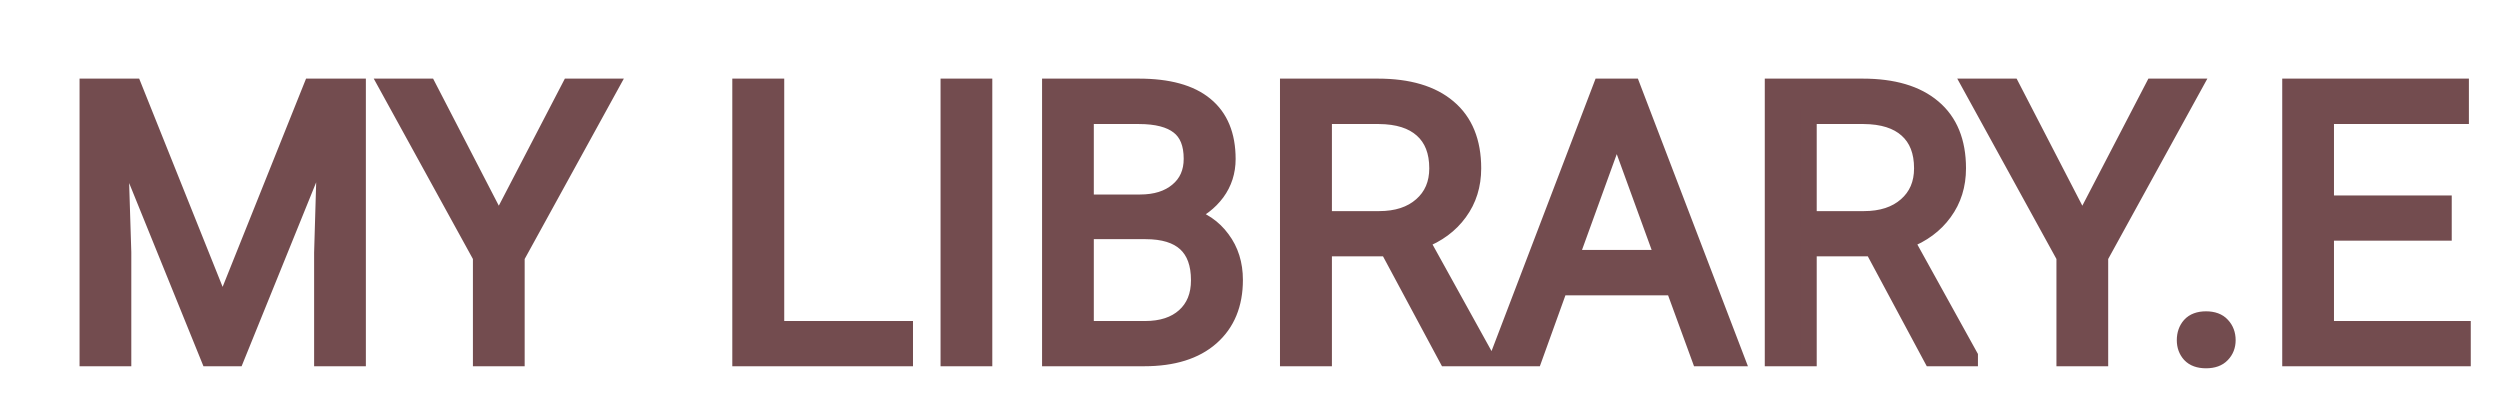 <svg width="314" height="50" viewBox="0 0 314 50" fill="none" xmlns="http://www.w3.org/2000/svg">
<g filter="url(#filter0_d_3_25)">
<path d="M6.805 0.875L17.961 28.719L29.117 0.875H34.953V35H30.453V21.711L30.875 7.367L19.672 35H16.227L5.047 7.438L5.492 21.711V35H0.992V0.875H6.805ZM52.648 18.008L61.555 0.875H66.664L54.898 22.273V35H50.398V22.273L38.633 0.875H43.789L52.648 18.008ZM87.5 31.32H103.672V35H82.977V0.875H87.5V31.32ZM113.633 35H109.133V0.875H113.633V35ZM121.883 35V0.875H133.039C136.742 0.875 139.523 1.641 141.383 3.172C143.258 4.703 144.195 6.969 144.195 9.969C144.195 11.562 143.742 12.977 142.836 14.211C141.93 15.43 140.695 16.375 139.133 17.047C140.977 17.562 142.43 18.547 143.492 20C144.57 21.438 145.109 23.156 145.109 25.156C145.109 28.219 144.117 30.625 142.133 32.375C140.148 34.125 137.344 35 133.719 35H121.883ZM126.383 19.039V31.32H133.812C135.906 31.32 137.555 30.781 138.758 29.703C139.977 28.609 140.586 27.109 140.586 25.203C140.586 21.094 138.352 19.039 133.883 19.039H126.383ZM126.383 15.43H133.18C135.148 15.43 136.719 14.938 137.891 13.953C139.078 12.969 139.672 11.633 139.672 9.945C139.672 8.07 139.125 6.711 138.031 5.867C136.938 5.008 135.273 4.578 133.039 4.578H126.383V15.43ZM164.305 21.195H156.289V35H151.766V0.875H163.062C166.906 0.875 169.859 1.75 171.922 3.5C174 5.25 175.039 7.797 175.039 11.141C175.039 13.266 174.461 15.117 173.305 16.695C172.164 18.273 170.57 19.453 168.523 20.234L176.539 34.719V35H171.711L164.305 21.195ZM156.289 17.516H163.203C165.438 17.516 167.211 16.938 168.523 15.781C169.852 14.625 170.516 13.078 170.516 11.141C170.516 9.031 169.883 7.414 168.617 6.289C167.367 5.164 165.555 4.594 163.18 4.578H156.289V17.516ZM200.211 26.094H185.914L182.703 35H178.062L191.094 0.875H195.031L208.086 35H203.469L200.211 26.094ZM187.273 22.391H198.875L193.062 6.43L187.273 22.391ZM225.195 21.195H217.18V35H212.656V0.875H223.953C227.797 0.875 230.75 1.75 232.812 3.5C234.891 5.25 235.93 7.797 235.93 11.141C235.93 13.266 235.352 15.117 234.195 16.695C233.055 18.273 231.461 19.453 229.414 20.234L237.43 34.719V35H232.602L225.195 21.195ZM217.18 17.516H224.094C226.328 17.516 228.102 16.938 229.414 15.781C230.742 14.625 231.406 13.078 231.406 11.141C231.406 9.031 230.773 7.414 229.508 6.289C228.258 5.164 226.445 4.594 224.07 4.578H217.18V17.516ZM251.539 18.008L260.445 0.875H265.555L253.789 22.273V35H249.289V22.273L237.523 0.875H242.68L251.539 18.008ZM264.406 32.727C264.406 31.977 264.625 31.352 265.062 30.852C265.516 30.352 266.188 30.102 267.078 30.102C267.969 30.102 268.641 30.352 269.094 30.852C269.562 31.352 269.797 31.977 269.797 32.727C269.797 33.445 269.562 34.047 269.094 34.531C268.641 35.016 267.969 35.258 267.078 35.258C266.188 35.258 265.516 35.016 265.062 34.531C264.625 34.047 264.406 33.445 264.406 32.727ZM296.938 19.227H282.148V31.32H299.328V35H277.648V0.875H299.094V4.578H282.148V15.547H296.938V19.227Z" fill="#734C4F"/>
<path d="M6.805 0.875L7.733 0.503L7.481 -0.125H6.805V0.875ZM17.961 28.719L17.033 29.091L17.961 31.407L18.889 29.091L17.961 28.719ZM29.117 0.875V-0.125H28.441L28.189 0.503L29.117 0.875ZM34.953 0.875H35.953V-0.125H34.953V0.875ZM34.953 35V36H35.953V35H34.953ZM30.453 35H29.453V36H30.453V35ZM30.453 21.711L29.454 21.681L29.453 21.696V21.711H30.453ZM30.875 7.367L31.875 7.397L29.948 6.991L30.875 7.367ZM19.672 35V36H20.346L20.599 35.376L19.672 35ZM16.227 35L15.3 35.376L15.553 36H16.227V35ZM5.047 7.438L5.974 7.062L4.047 7.469L5.047 7.438ZM5.492 21.711H6.492V21.695L6.492 21.68L5.492 21.711ZM5.492 35V36H6.492V35H5.492ZM0.992 35H-0.008V36H0.992V35ZM0.992 0.875V-0.125H-0.008V0.875H0.992ZM5.876 1.247L17.033 29.091L18.889 28.347L7.733 0.503L5.876 1.247ZM18.889 29.091L30.045 1.247L28.189 0.503L17.033 28.347L18.889 29.091ZM29.117 1.875H34.953V-0.125H29.117V1.875ZM33.953 0.875V35H35.953V0.875H33.953ZM34.953 34H30.453V36H34.953V34ZM31.453 35V21.711H29.453V35H31.453ZM31.453 21.74L31.875 7.397L29.875 7.338L29.454 21.681L31.453 21.74ZM29.948 6.991L18.745 34.624L20.599 35.376L31.802 7.743L29.948 6.991ZM19.672 34H16.227V36H19.672V34ZM17.153 34.624L5.974 7.062L4.12 7.813L15.3 35.376L17.153 34.624ZM4.047 7.469L4.493 21.742L6.492 21.68L6.046 7.406L4.047 7.469ZM4.492 21.711V35H6.492V21.711H4.492ZM5.492 34H0.992V36H5.492V34ZM1.992 35V0.875H-0.008V35H1.992ZM0.992 1.875H6.805V-0.125H0.992V1.875ZM52.648 18.008L51.76 18.467L52.646 20.18L53.536 18.469L52.648 18.008ZM61.555 0.875V-0.125H60.947L60.667 0.414L61.555 0.875ZM66.664 0.875L67.54 1.357L68.355 -0.125H66.664V0.875ZM54.898 22.273L54.022 21.792L53.898 22.017V22.273H54.898ZM54.898 35V36H55.898V35H54.898ZM50.398 35H49.398V36H50.398V35ZM50.398 22.273H51.398V22.017L51.275 21.792L50.398 22.273ZM38.633 0.875V-0.125H36.942L37.757 1.357L38.633 0.875ZM43.789 0.875L44.677 0.416L44.398 -0.125H43.789V0.875ZM53.536 18.469L62.442 1.336L60.667 0.414L51.761 17.547L53.536 18.469ZM61.555 1.875H66.664V-0.125H61.555V1.875ZM65.788 0.393L54.022 21.792L55.775 22.755L67.54 1.357L65.788 0.393ZM53.898 22.273V35H55.898V22.273H53.898ZM54.898 34H50.398V36H54.898V34ZM51.398 35V22.273H49.398V35H51.398ZM51.275 21.792L39.509 0.393L37.757 1.357L49.522 22.755L51.275 21.792ZM38.633 1.875H43.789V-0.125H38.633V1.875ZM42.901 1.334L51.76 18.467L53.537 17.549L44.677 0.416L42.901 1.334ZM87.5 31.32H86.5V32.32H87.5V31.32ZM103.672 31.32H104.672V30.32H103.672V31.32ZM103.672 35V36H104.672V35H103.672ZM82.977 35H81.977V36H82.977V35ZM82.977 0.875V-0.125H81.977V0.875H82.977ZM87.5 0.875H88.5V-0.125H87.5V0.875ZM87.5 32.32H103.672V30.32H87.5V32.32ZM102.672 31.32V35H104.672V31.32H102.672ZM103.672 34H82.977V36H103.672V34ZM83.977 35V0.875H81.977V35H83.977ZM82.977 1.875H87.5V-0.125H82.977V1.875ZM86.5 0.875V31.32H88.5V0.875H86.5ZM113.633 35V36H114.633V35H113.633ZM109.133 35H108.133V36H109.133V35ZM109.133 0.875V-0.125H108.133V0.875H109.133ZM113.633 0.875H114.633V-0.125H113.633V0.875ZM113.633 34H109.133V36H113.633V34ZM110.133 35V0.875H108.133V35H110.133ZM109.133 1.875H113.633V-0.125H109.133V1.875ZM112.633 0.875V35H114.633V0.875H112.633ZM121.883 35H120.883V36H121.883V35ZM121.883 0.875V-0.125H120.883V0.875H121.883ZM141.383 3.172L140.747 3.944L140.75 3.946L141.383 3.172ZM142.836 14.211L143.638 14.808L143.642 14.803L142.836 14.211ZM139.133 17.047L138.738 16.128L136.136 17.247L138.863 18.01L139.133 17.047ZM143.492 20L142.685 20.59L142.692 20.6L143.492 20ZM126.383 19.039V18.039H125.383V19.039H126.383ZM126.383 31.32H125.383V32.32H126.383V31.32ZM138.758 29.703L139.425 30.448L139.426 30.447L138.758 29.703ZM126.383 15.43H125.383V16.43H126.383V15.43ZM137.891 13.953L137.252 13.183L137.247 13.187L137.891 13.953ZM138.031 5.867L137.413 6.654L137.42 6.659L138.031 5.867ZM126.383 4.578V3.578H125.383V4.578H126.383ZM122.883 35V0.875H120.883V35H122.883ZM121.883 1.875H133.039V-0.125H121.883V1.875ZM133.039 1.875C136.629 1.875 139.141 2.621 140.747 3.944L142.019 2.4C139.906 0.66 136.855 -0.125 133.039 -0.125V1.875ZM140.75 3.946C142.338 5.243 143.195 7.19 143.195 9.969H145.195C145.195 6.747 144.178 4.163 142.015 2.397L140.75 3.946ZM143.195 9.969C143.195 11.359 142.805 12.564 142.03 13.619L143.642 14.803C144.68 13.389 145.195 11.766 145.195 9.969H143.195ZM142.033 13.614C141.244 14.675 140.158 15.517 138.738 16.128L139.528 17.965C141.232 17.233 142.615 16.184 143.638 14.808L142.033 13.614ZM138.863 18.01C140.506 18.469 141.764 19.33 142.685 20.59L144.299 19.41C143.096 17.764 141.447 16.656 139.402 16.084L138.863 18.01ZM142.692 20.6C143.626 21.845 144.109 23.347 144.109 25.156H146.109C146.109 22.966 145.515 21.03 144.292 19.4L142.692 20.6ZM144.109 25.156C144.109 27.982 143.206 30.096 141.471 31.625L142.794 33.125C145.029 31.154 146.109 28.456 146.109 25.156H144.109ZM141.471 31.625C139.728 33.163 137.191 34 133.719 34V36C137.497 36 140.569 35.087 142.794 33.125L141.471 31.625ZM133.719 34H121.883V36H133.719V34ZM125.383 19.039V31.32H127.383V19.039H125.383ZM126.383 32.32H133.812V30.32H126.383V32.32ZM133.812 32.32C136.078 32.32 137.99 31.734 139.425 30.448L138.09 28.958C137.12 29.828 135.735 30.32 133.812 30.32V32.32ZM139.426 30.447C140.891 29.132 141.586 27.342 141.586 25.203H139.586C139.586 26.877 139.062 28.087 138.09 28.959L139.426 30.447ZM141.586 25.203C141.586 22.972 140.975 21.121 139.587 19.844C138.215 18.582 136.252 18.039 133.883 18.039V20.039C135.983 20.039 137.371 20.524 138.233 21.316C139.079 22.094 139.586 23.325 139.586 25.203H141.586ZM133.883 18.039H126.383V20.039H133.883V18.039ZM126.383 16.43H133.18V14.43H126.383V16.43ZM133.18 16.43C135.315 16.43 137.135 15.893 138.534 14.719L137.247 13.187C136.302 13.982 134.982 14.43 133.18 14.43V16.43ZM138.529 14.723C139.969 13.529 140.672 11.899 140.672 9.945H138.672C138.672 11.367 138.187 12.408 137.252 13.183L138.529 14.723ZM140.672 9.945C140.672 7.879 140.062 6.171 138.642 5.075L137.42 6.659C138.188 7.251 138.672 8.262 138.672 9.945H140.672ZM138.649 5.081C137.3 4.021 135.371 3.578 133.039 3.578V5.578C135.176 5.578 136.575 5.994 137.413 6.654L138.649 5.081ZM133.039 3.578H126.383V5.578H133.039V3.578ZM125.383 4.578V15.43H127.383V4.578H125.383ZM164.305 21.195L165.186 20.723L164.903 20.195H164.305V21.195ZM156.289 21.195V20.195H155.289V21.195H156.289ZM156.289 35V36H157.289V35H156.289ZM151.766 35H150.766V36H151.766V35ZM151.766 0.875V-0.125H150.766V0.875H151.766ZM171.922 3.5L171.275 4.263L171.278 4.265L171.922 3.5ZM173.305 16.695L172.498 16.104L172.494 16.11L173.305 16.695ZM168.523 20.234L168.167 19.3L167.091 19.711L167.648 20.719L168.523 20.234ZM176.539 34.719H177.539V34.461L177.414 34.235L176.539 34.719ZM176.539 35V36H177.539V35H176.539ZM171.711 35L170.83 35.473L171.113 36H171.711V35ZM156.289 17.516H155.289V18.516H156.289V17.516ZM168.523 15.781L167.867 15.027L167.862 15.031L168.523 15.781ZM168.617 6.289L167.948 7.032L167.953 7.036L168.617 6.289ZM163.18 4.578L163.186 3.578H163.18V4.578ZM156.289 4.578V3.578H155.289V4.578H156.289ZM164.305 20.195H156.289V22.195H164.305V20.195ZM155.289 21.195V35H157.289V21.195H155.289ZM156.289 34H151.766V36H156.289V34ZM152.766 35V0.875H150.766V35H152.766ZM151.766 1.875H163.062V-0.125H151.766V1.875ZM163.062 1.875C166.768 1.875 169.456 2.719 171.275 4.263L172.569 2.737C170.263 0.781 167.045 -0.125 163.062 -0.125V1.875ZM171.278 4.265C173.079 5.782 174.039 8.018 174.039 11.141H176.039C176.039 7.576 174.921 4.718 172.566 2.735L171.278 4.265ZM174.039 11.141C174.039 13.072 173.518 14.713 172.498 16.104L174.111 17.286C175.404 15.522 176.039 13.459 176.039 11.141H174.039ZM172.494 16.11C171.482 17.511 170.055 18.579 168.167 19.3L168.88 21.169C171.085 20.327 172.846 19.036 174.115 17.281L172.494 16.11ZM167.648 20.719L175.664 35.203L177.414 34.235L169.398 19.75L167.648 20.719ZM175.539 34.719V35H177.539V34.719H175.539ZM176.539 34H171.711V36H176.539V34ZM172.592 34.527L165.186 20.723L163.423 21.668L170.83 35.473L172.592 34.527ZM156.289 18.516H163.203V16.516H156.289V18.516ZM163.203 18.516C165.611 18.516 167.643 17.889 169.184 16.532L167.862 15.031C166.779 15.986 165.264 16.516 163.203 16.516V18.516ZM169.18 16.535C170.75 15.169 171.516 13.335 171.516 11.141H169.516C169.516 12.822 168.953 14.081 167.867 15.027L169.18 16.535ZM171.516 11.141C171.516 8.821 170.811 6.901 169.282 5.542L167.953 7.036C168.954 7.927 169.516 9.241 169.516 11.141H171.516ZM169.286 5.546C167.791 4.2 165.706 3.595 163.186 3.578L163.173 5.578C165.404 5.593 166.943 6.128 167.948 7.032L169.286 5.546ZM163.18 3.578H156.289V5.578H163.18V3.578ZM155.289 4.578V17.516H157.289V4.578H155.289ZM200.211 26.094L201.15 25.75L200.91 25.094H200.211V26.094ZM185.914 26.094V25.094H185.212L184.973 25.755L185.914 26.094ZM182.703 35V36H183.406L183.644 35.339L182.703 35ZM178.062 35L177.128 34.643L176.61 36H178.062V35ZM191.094 0.875V-0.125H190.405L190.16 0.518L191.094 0.875ZM195.031 0.875L195.965 0.518L195.719 -0.125H195.031V0.875ZM208.086 35V36H209.539L209.02 34.643L208.086 35ZM203.469 35L202.53 35.343L202.77 36H203.469V35ZM187.273 22.391L186.333 22.05L185.847 23.391H187.273V22.391ZM198.875 22.391V23.391H200.303L199.815 22.048L198.875 22.391ZM193.062 6.43L194.002 6.088L193.061 3.502L192.122 6.089L193.062 6.43ZM200.211 25.094H185.914V27.094H200.211V25.094ZM184.973 25.755L181.762 34.661L183.644 35.339L186.855 26.433L184.973 25.755ZM182.703 34H178.062V36H182.703V34ZM178.997 35.357L192.028 1.232L190.16 0.518L177.128 34.643L178.997 35.357ZM191.094 1.875H195.031V-0.125H191.094V1.875ZM194.097 1.232L207.152 35.357L209.02 34.643L195.965 0.518L194.097 1.232ZM208.086 34H203.469V36H208.086V34ZM204.408 34.657L201.15 25.75L199.272 26.437L202.53 35.343L204.408 34.657ZM187.273 23.391H198.875V21.391H187.273V23.391ZM199.815 22.048L194.002 6.088L192.123 6.772L197.935 22.733L199.815 22.048ZM192.122 6.089L186.333 22.05L188.214 22.732L194.003 6.771L192.122 6.089ZM225.195 21.195L226.077 20.723L225.794 20.195H225.195V21.195ZM217.18 21.195V20.195H216.18V21.195H217.18ZM217.18 35V36H218.18V35H217.18ZM212.656 35H211.656V36H212.656V35ZM212.656 0.875V-0.125H211.656V0.875H212.656ZM232.812 3.5L232.166 4.263L232.168 4.265L232.812 3.5ZM234.195 16.695L233.389 16.104L233.385 16.11L234.195 16.695ZM229.414 20.234L229.057 19.3L227.981 19.711L228.539 20.719L229.414 20.234ZM237.43 34.719H238.43V34.461L238.305 34.235L237.43 34.719ZM237.43 35V36H238.43V35H237.43ZM232.602 35L231.72 35.473L232.003 36H232.602V35ZM217.18 17.516H216.18V18.516H217.18V17.516ZM229.414 15.781L228.757 15.027L228.753 15.031L229.414 15.781ZM229.508 6.289L228.839 7.032L228.843 7.036L229.508 6.289ZM224.07 4.578L224.077 3.578H224.07V4.578ZM217.18 4.578V3.578H216.18V4.578H217.18ZM225.195 20.195H217.18V22.195H225.195V20.195ZM216.18 21.195V35H218.18V21.195H216.18ZM217.18 34H212.656V36H217.18V34ZM213.656 35V0.875H211.656V35H213.656ZM212.656 1.875H223.953V-0.125H212.656V1.875ZM223.953 1.875C227.658 1.875 230.347 2.719 232.166 4.263L233.459 2.737C231.153 0.781 227.936 -0.125 223.953 -0.125V1.875ZM232.168 4.265C233.97 5.782 234.93 8.018 234.93 11.141H236.93C236.93 7.576 235.812 4.718 233.457 2.735L232.168 4.265ZM234.93 11.141C234.93 13.072 234.408 14.713 233.389 16.104L235.002 17.286C236.295 15.522 236.93 13.459 236.93 11.141H234.93ZM233.385 16.11C232.372 17.511 230.946 18.579 229.057 19.3L229.771 21.169C231.976 20.327 233.737 19.036 235.006 17.281L233.385 16.11ZM228.539 20.719L236.555 35.203L238.305 34.235L230.289 19.75L228.539 20.719ZM236.43 34.719V35H238.43V34.719H236.43ZM237.43 34H232.602V36H237.43V34ZM233.483 34.527L226.077 20.723L224.314 21.668L231.72 35.473L233.483 34.527ZM217.18 18.516H224.094V16.516H217.18V18.516ZM224.094 18.516C226.502 18.516 228.534 17.889 230.075 16.532L228.753 15.031C227.669 15.986 226.154 16.516 224.094 16.516V18.516ZM230.071 16.535C231.64 15.169 232.406 13.335 232.406 11.141H230.406C230.406 12.822 229.844 14.081 228.757 15.027L230.071 16.535ZM232.406 11.141C232.406 8.821 231.702 6.901 230.172 5.542L228.843 7.036C229.845 7.927 230.406 9.241 230.406 11.141H232.406ZM230.177 5.546C228.682 4.2 226.596 3.595 224.077 3.578L224.064 5.578C226.294 5.593 227.834 6.128 228.839 7.032L230.177 5.546ZM224.07 3.578H217.18V5.578H224.07V3.578ZM216.18 4.578V17.516H218.18V4.578H216.18ZM251.539 18.008L250.651 18.467L251.537 20.18L252.426 18.469L251.539 18.008ZM260.445 0.875V-0.125H259.838L259.558 0.414L260.445 0.875ZM265.555 0.875L266.431 1.357L267.246 -0.125H265.555V0.875ZM253.789 22.273L252.913 21.792L252.789 22.017V22.273H253.789ZM253.789 35V36H254.789V35H253.789ZM249.289 35H248.289V36H249.289V35ZM249.289 22.273H250.289V22.017L250.165 21.792L249.289 22.273ZM237.523 0.875V-0.125H235.832L236.647 1.357L237.523 0.875ZM242.68 0.875L243.568 0.416L243.288 -0.125H242.68V0.875ZM252.426 18.469L261.333 1.336L259.558 0.414L250.652 17.547L252.426 18.469ZM260.445 1.875H265.555V-0.125H260.445V1.875ZM264.678 0.393L252.913 21.792L254.665 22.755L266.431 1.357L264.678 0.393ZM252.789 22.273V35H254.789V22.273H252.789ZM253.789 34H249.289V36H253.789V34ZM250.289 35V22.273H248.289V35H250.289ZM250.165 21.792L238.4 0.393L236.647 1.357L248.413 22.755L250.165 21.792ZM237.523 1.875H242.68V-0.125H237.523V1.875ZM241.791 1.334L250.651 18.467L252.427 17.549L243.568 0.416L241.791 1.334ZM265.062 30.852L264.322 30.18L264.316 30.186L264.31 30.193L265.062 30.852ZM269.094 30.852L268.353 31.523L268.358 31.529L268.364 31.535L269.094 30.852ZM269.094 34.531L268.375 33.836L268.369 33.842L268.363 33.848L269.094 34.531ZM265.062 34.531L264.32 35.202L264.326 35.208L264.332 35.214L265.062 34.531ZM265.406 32.727C265.406 32.185 265.558 31.804 265.815 31.51L264.31 30.193C263.692 30.899 263.406 31.768 263.406 32.727H265.406ZM265.803 31.523C266.011 31.294 266.375 31.102 267.078 31.102V29.102C266 29.102 265.02 29.41 264.322 30.18L265.803 31.523ZM267.078 31.102C267.782 31.102 268.145 31.294 268.353 31.523L269.835 30.18C269.136 29.41 268.156 29.102 267.078 29.102V31.102ZM268.364 31.535C268.642 31.832 268.797 32.205 268.797 32.727H270.797C270.797 31.749 270.483 30.871 269.823 30.168L268.364 31.535ZM268.797 32.727C268.797 33.205 268.651 33.551 268.375 33.836L269.812 35.227C270.474 34.543 270.797 33.686 270.797 32.727H268.797ZM268.363 33.848C268.158 34.068 267.791 34.258 267.078 34.258V36.258C268.147 36.258 269.124 35.963 269.824 35.214L268.363 33.848ZM267.078 34.258C266.365 34.258 265.999 34.068 265.793 33.848L264.332 35.214C265.033 35.963 266.01 36.258 267.078 36.258V34.258ZM265.805 33.861C265.55 33.58 265.406 33.225 265.406 32.727H263.406C263.406 33.666 263.7 34.514 264.32 35.202L265.805 33.861ZM296.938 19.227V20.227H297.938V19.227H296.938ZM282.148 19.227V18.227H281.148V19.227H282.148ZM282.148 31.32H281.148V32.32H282.148V31.32ZM299.328 31.32H300.328V30.32H299.328V31.32ZM299.328 35V36H300.328V35H299.328ZM277.648 35H276.648V36H277.648V35ZM277.648 0.875V-0.125H276.648V0.875H277.648ZM299.094 0.875H300.094V-0.125H299.094V0.875ZM299.094 4.578V5.578H300.094V4.578H299.094ZM282.148 4.578V3.578H281.148V4.578H282.148ZM282.148 15.547H281.148V16.547H282.148V15.547ZM296.938 15.547H297.938V14.547H296.938V15.547ZM296.938 18.227H282.148V20.227H296.938V18.227ZM281.148 19.227V31.32H283.148V19.227H281.148ZM282.148 32.32H299.328V30.32H282.148V32.32ZM298.328 31.32V35H300.328V31.32H298.328ZM299.328 34H277.648V36H299.328V34ZM278.648 35V0.875H276.648V35H278.648ZM277.648 1.875H299.094V-0.125H277.648V1.875ZM298.094 0.875V4.578H300.094V0.875H298.094ZM299.094 3.578H282.148V5.578H299.094V3.578ZM281.148 4.578V15.547H283.148V4.578H281.148ZM282.148 16.547H296.938V14.547H282.148V16.547ZM295.938 15.547V19.227H297.938V15.547H295.938Z" fill="#734C4F"/>
</g>
<defs>
<filter id="filter0_d_3_25" x="0.992" y="0.875" width="312.336" height="48.383" filterUnits="userSpaceOnUse" color-interpolation-filters="sRGB">
<feFlood flood-opacity="0" result="BackgroundImageFix"/>
<feColorMatrix in="SourceAlpha" type="matrix" values="0 0 0 0 0 0 0 0 0 0 0 0 0 0 0 0 0 0 127 0" result="hardAlpha"/>
<feOffset dx="10" dy="10"/>
<feGaussianBlur stdDeviation="2"/>
<feComposite in2="hardAlpha" operator="out"/>
<feColorMatrix type="matrix" values="0 0 0 0 0 0 0 0 0 0 0 0 0 0 0 0 0 0 0.25 0"/>
<feBlend mode="normal" in2="BackgroundImageFix" result="effect1_dropShadow_3_25"/>
<feBlend mode="normal" in="SourceGraphic" in2="effect1_dropShadow_3_25" result="shape"/>
</filter>
</defs>
</svg>
